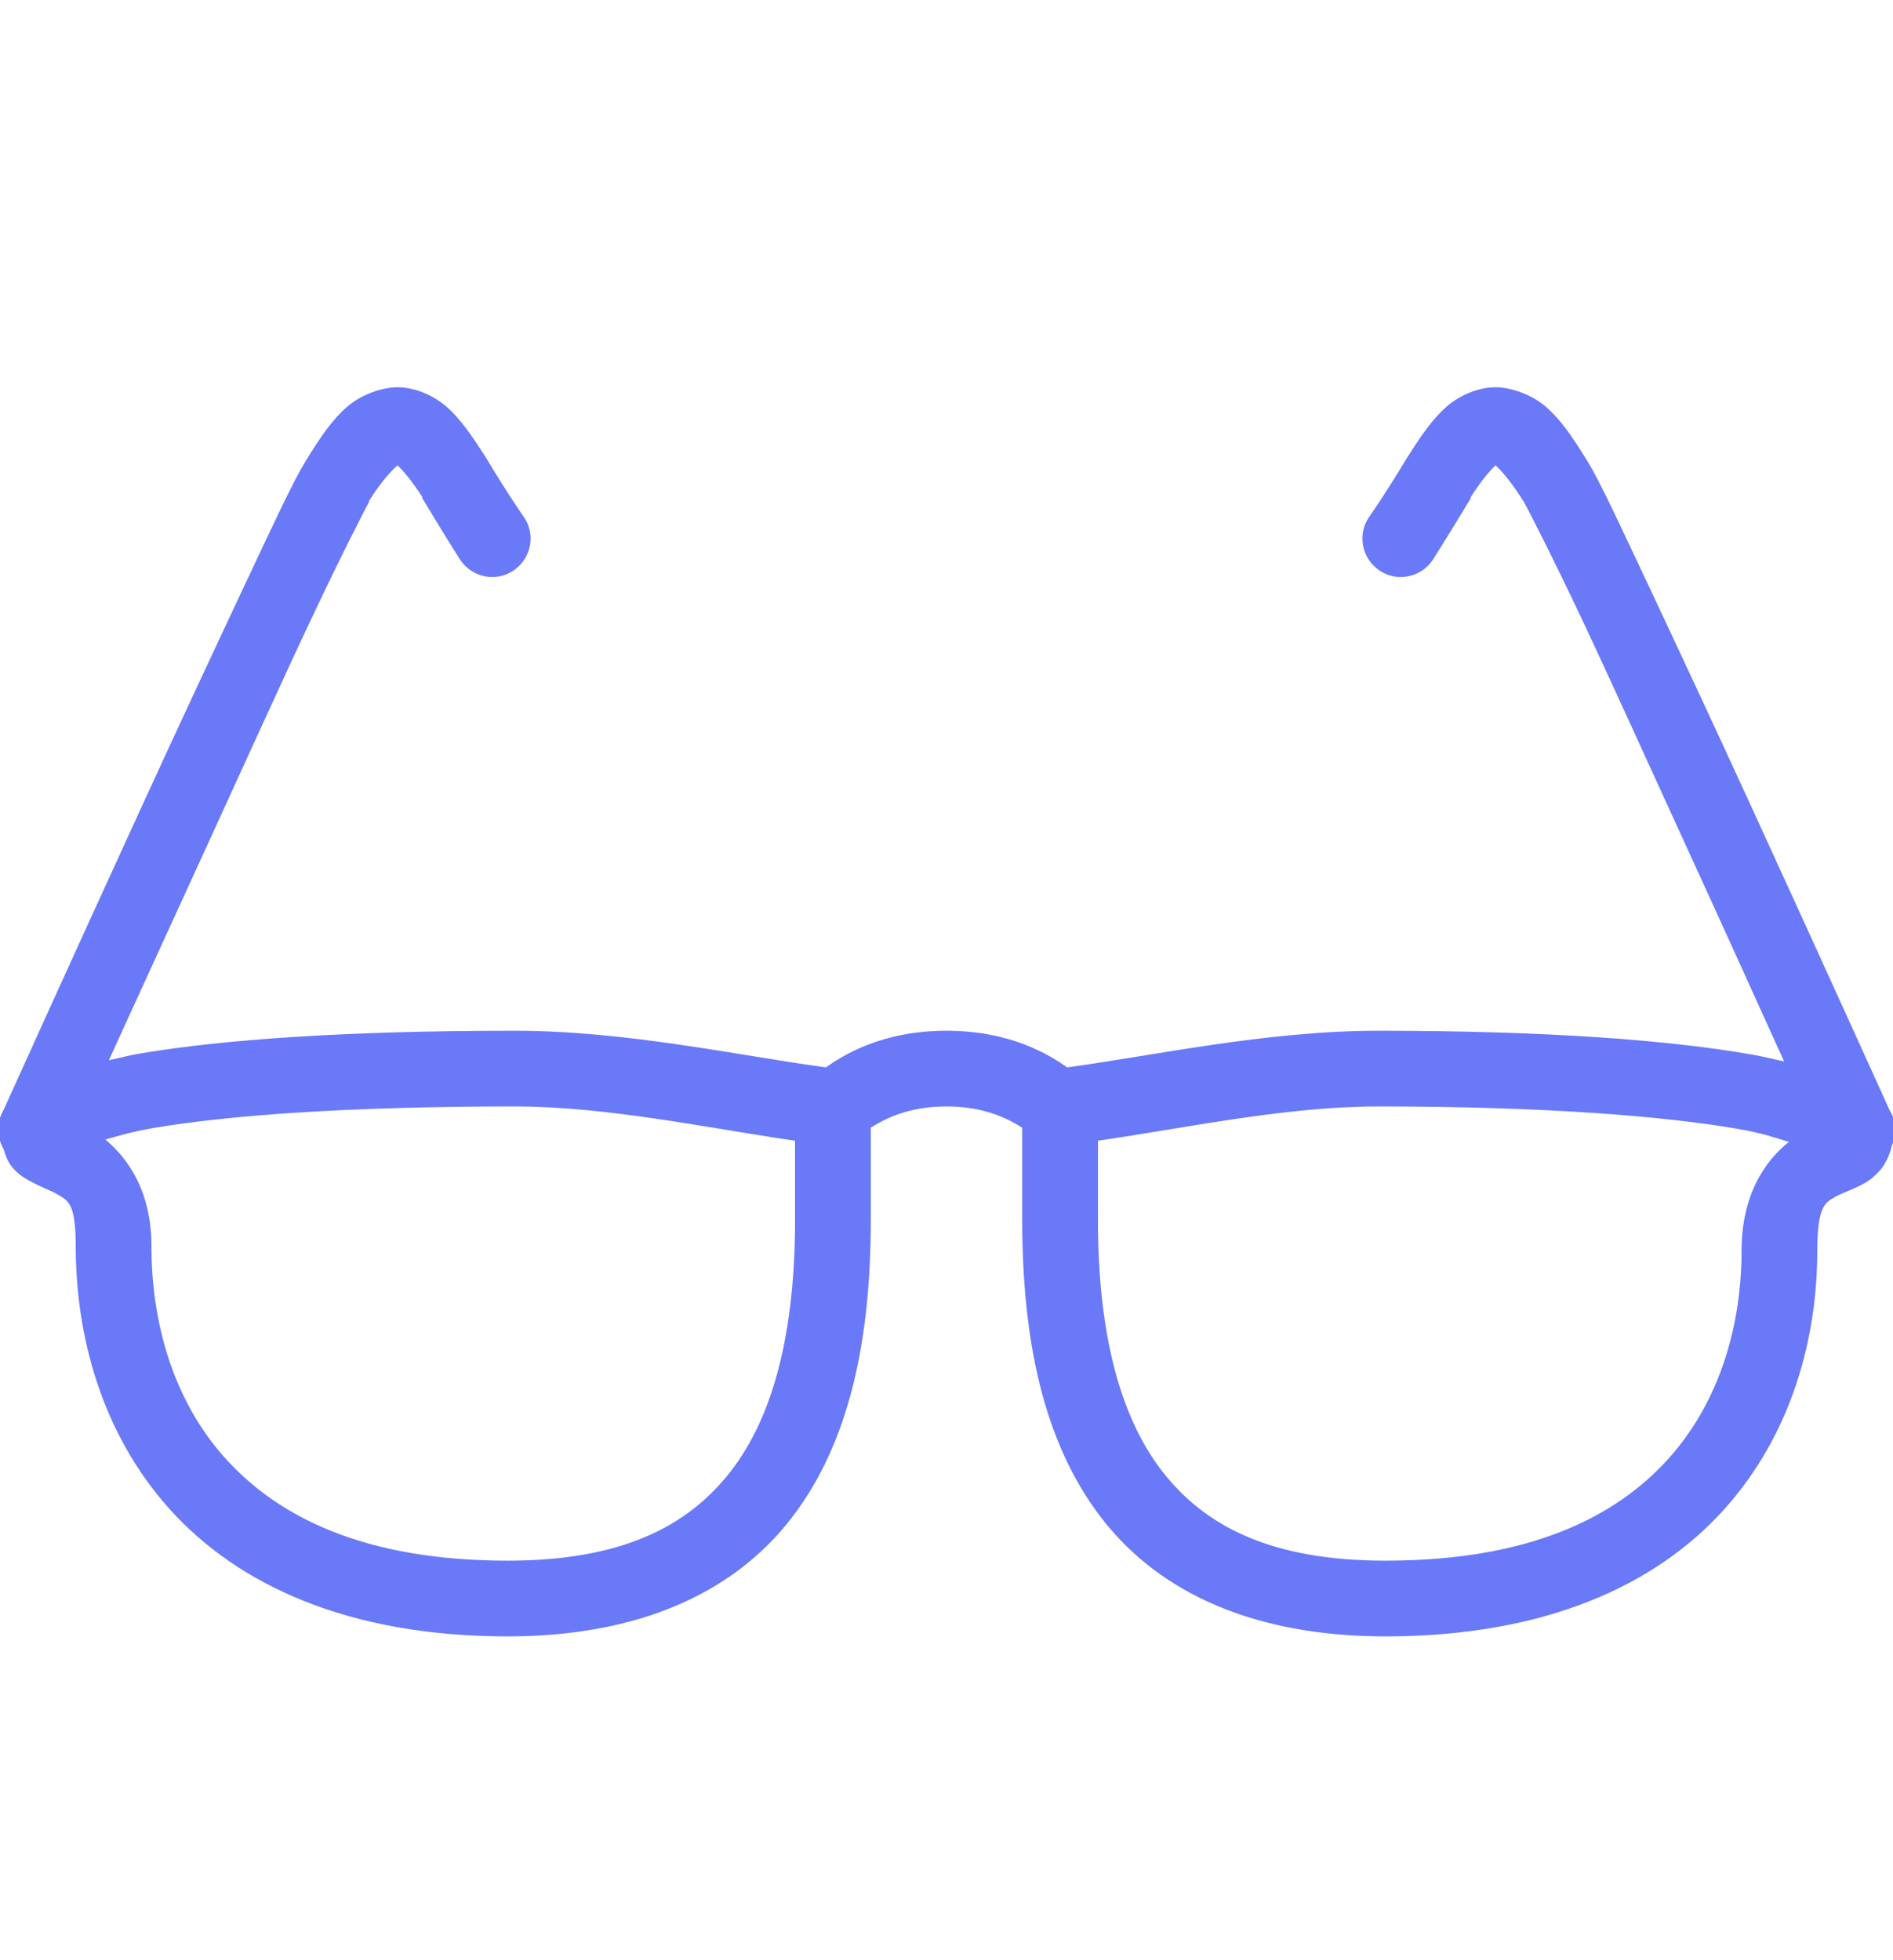 <svg width="28" height="29" viewBox="0 0 28 29" fill="none" xmlns="http://www.w3.org/2000/svg">
<g clip-path="url(#clip0_2511_707)">
<path d="M5.88 5.729C5.674 5.729 5.364 5.823 5.145 6.009C4.926 6.195 4.753 6.442 4.515 6.831C4.333 7.127 4.043 7.757 3.605 8.686C3.168 9.616 2.625 10.778 2.1 11.924C1.05 14.214 0.053 16.421 0.053 16.421C-0.046 16.588 -0.052 16.791 0.035 16.964C0.039 16.975 0.046 16.988 0.053 16.999C0.083 17.102 0.118 17.191 0.175 17.261C0.278 17.386 0.389 17.445 0.473 17.489C0.641 17.578 0.759 17.616 0.84 17.664C1.002 17.762 1.12 17.784 1.12 18.434C1.12 19.742 1.492 21.19 2.503 22.319C3.513 23.448 5.152 24.209 7.508 24.209C9.417 24.209 10.839 23.585 11.707 22.459C12.576 21.332 12.88 19.797 12.88 18.049V16.684C13.077 16.559 13.425 16.369 14 16.369C14.575 16.369 14.923 16.559 15.12 16.684V18.049C15.12 19.797 15.424 21.332 16.293 22.459C17.161 23.585 18.583 24.209 20.492 24.209C22.849 24.209 24.487 23.456 25.497 22.336C26.508 21.216 26.88 19.786 26.88 18.504C26.88 17.821 27.007 17.786 27.16 17.699C27.237 17.655 27.342 17.624 27.51 17.541C27.595 17.5 27.698 17.439 27.808 17.314C27.891 17.218 27.954 17.082 27.983 16.946C28.059 16.776 28.046 16.579 27.948 16.421C27.948 16.421 26.95 14.214 25.9 11.924C25.375 10.778 24.832 9.616 24.395 8.686C23.957 7.757 23.667 7.127 23.485 6.831C23.247 6.442 23.074 6.195 22.855 6.009C22.636 5.823 22.326 5.729 22.12 5.729C21.869 5.729 21.586 5.847 21.385 6.026C21.184 6.206 21.017 6.449 20.808 6.779C20.477 7.33 20.247 7.654 20.247 7.654C20.073 7.914 20.145 8.266 20.405 8.441C20.665 8.616 21.017 8.544 21.192 8.284C21.192 8.284 21.418 7.929 21.753 7.374C21.757 7.365 21.748 7.365 21.753 7.356C21.921 7.092 22.054 6.947 22.12 6.884C22.183 6.939 22.334 7.094 22.54 7.426C22.582 7.494 22.962 8.236 23.398 9.159C23.833 10.082 24.36 11.252 24.885 12.396C25.659 14.083 26.051 14.962 26.39 15.704C26.23 15.669 26.088 15.632 25.9 15.599C24.714 15.393 22.927 15.249 20.387 15.249C18.74 15.249 17.065 15.618 15.785 15.791C15.523 15.608 14.952 15.249 14 15.249C13.049 15.249 12.477 15.608 12.215 15.791C10.935 15.618 9.26 15.249 7.613 15.249C5.073 15.249 3.283 15.384 2.1 15.581C1.912 15.612 1.768 15.651 1.61 15.686C1.951 14.94 2.345 14.076 3.115 12.396C3.64 11.252 4.167 10.082 4.603 9.159C5.038 8.236 5.418 7.494 5.46 7.426V7.409C5.659 7.089 5.819 6.939 5.88 6.884C5.946 6.947 6.079 7.092 6.248 7.356C6.252 7.365 6.243 7.365 6.248 7.374C6.582 7.929 6.808 8.284 6.808 8.284C6.983 8.544 7.335 8.616 7.595 8.441C7.855 8.266 7.928 7.914 7.753 7.654C7.753 7.654 7.523 7.33 7.193 6.779C6.983 6.449 6.816 6.206 6.615 6.026C6.414 5.847 6.132 5.729 5.88 5.729ZM7.613 16.369C8.984 16.369 10.461 16.688 11.76 16.876V18.049C11.76 19.661 11.458 20.925 10.815 21.759C10.172 22.592 9.183 23.089 7.508 23.089C5.383 23.089 4.106 22.439 3.325 21.566C2.544 20.694 2.24 19.534 2.24 18.434C2.24 17.638 1.903 17.145 1.558 16.859C1.77 16.8 1.943 16.743 2.293 16.684C3.378 16.502 5.112 16.369 7.613 16.369ZM20.387 16.369C22.888 16.369 24.625 16.515 25.707 16.701C26.071 16.765 26.248 16.828 26.46 16.894C26.104 17.176 25.76 17.681 25.76 18.504C25.76 19.573 25.456 20.718 24.675 21.584C23.894 22.45 22.617 23.089 20.492 23.089C18.817 23.089 17.828 22.592 17.185 21.759C16.542 20.925 16.24 19.661 16.24 18.049V16.876C17.539 16.688 19.016 16.369 20.387 16.369Z" fill="#6979F8"/>
</g>
<defs>
<clipPath id="clip0_2511_707">
<rect width="28" height="28" fill="white" transform="translate(0 0.689)"/>
</clipPath>
</defs>
</svg>

